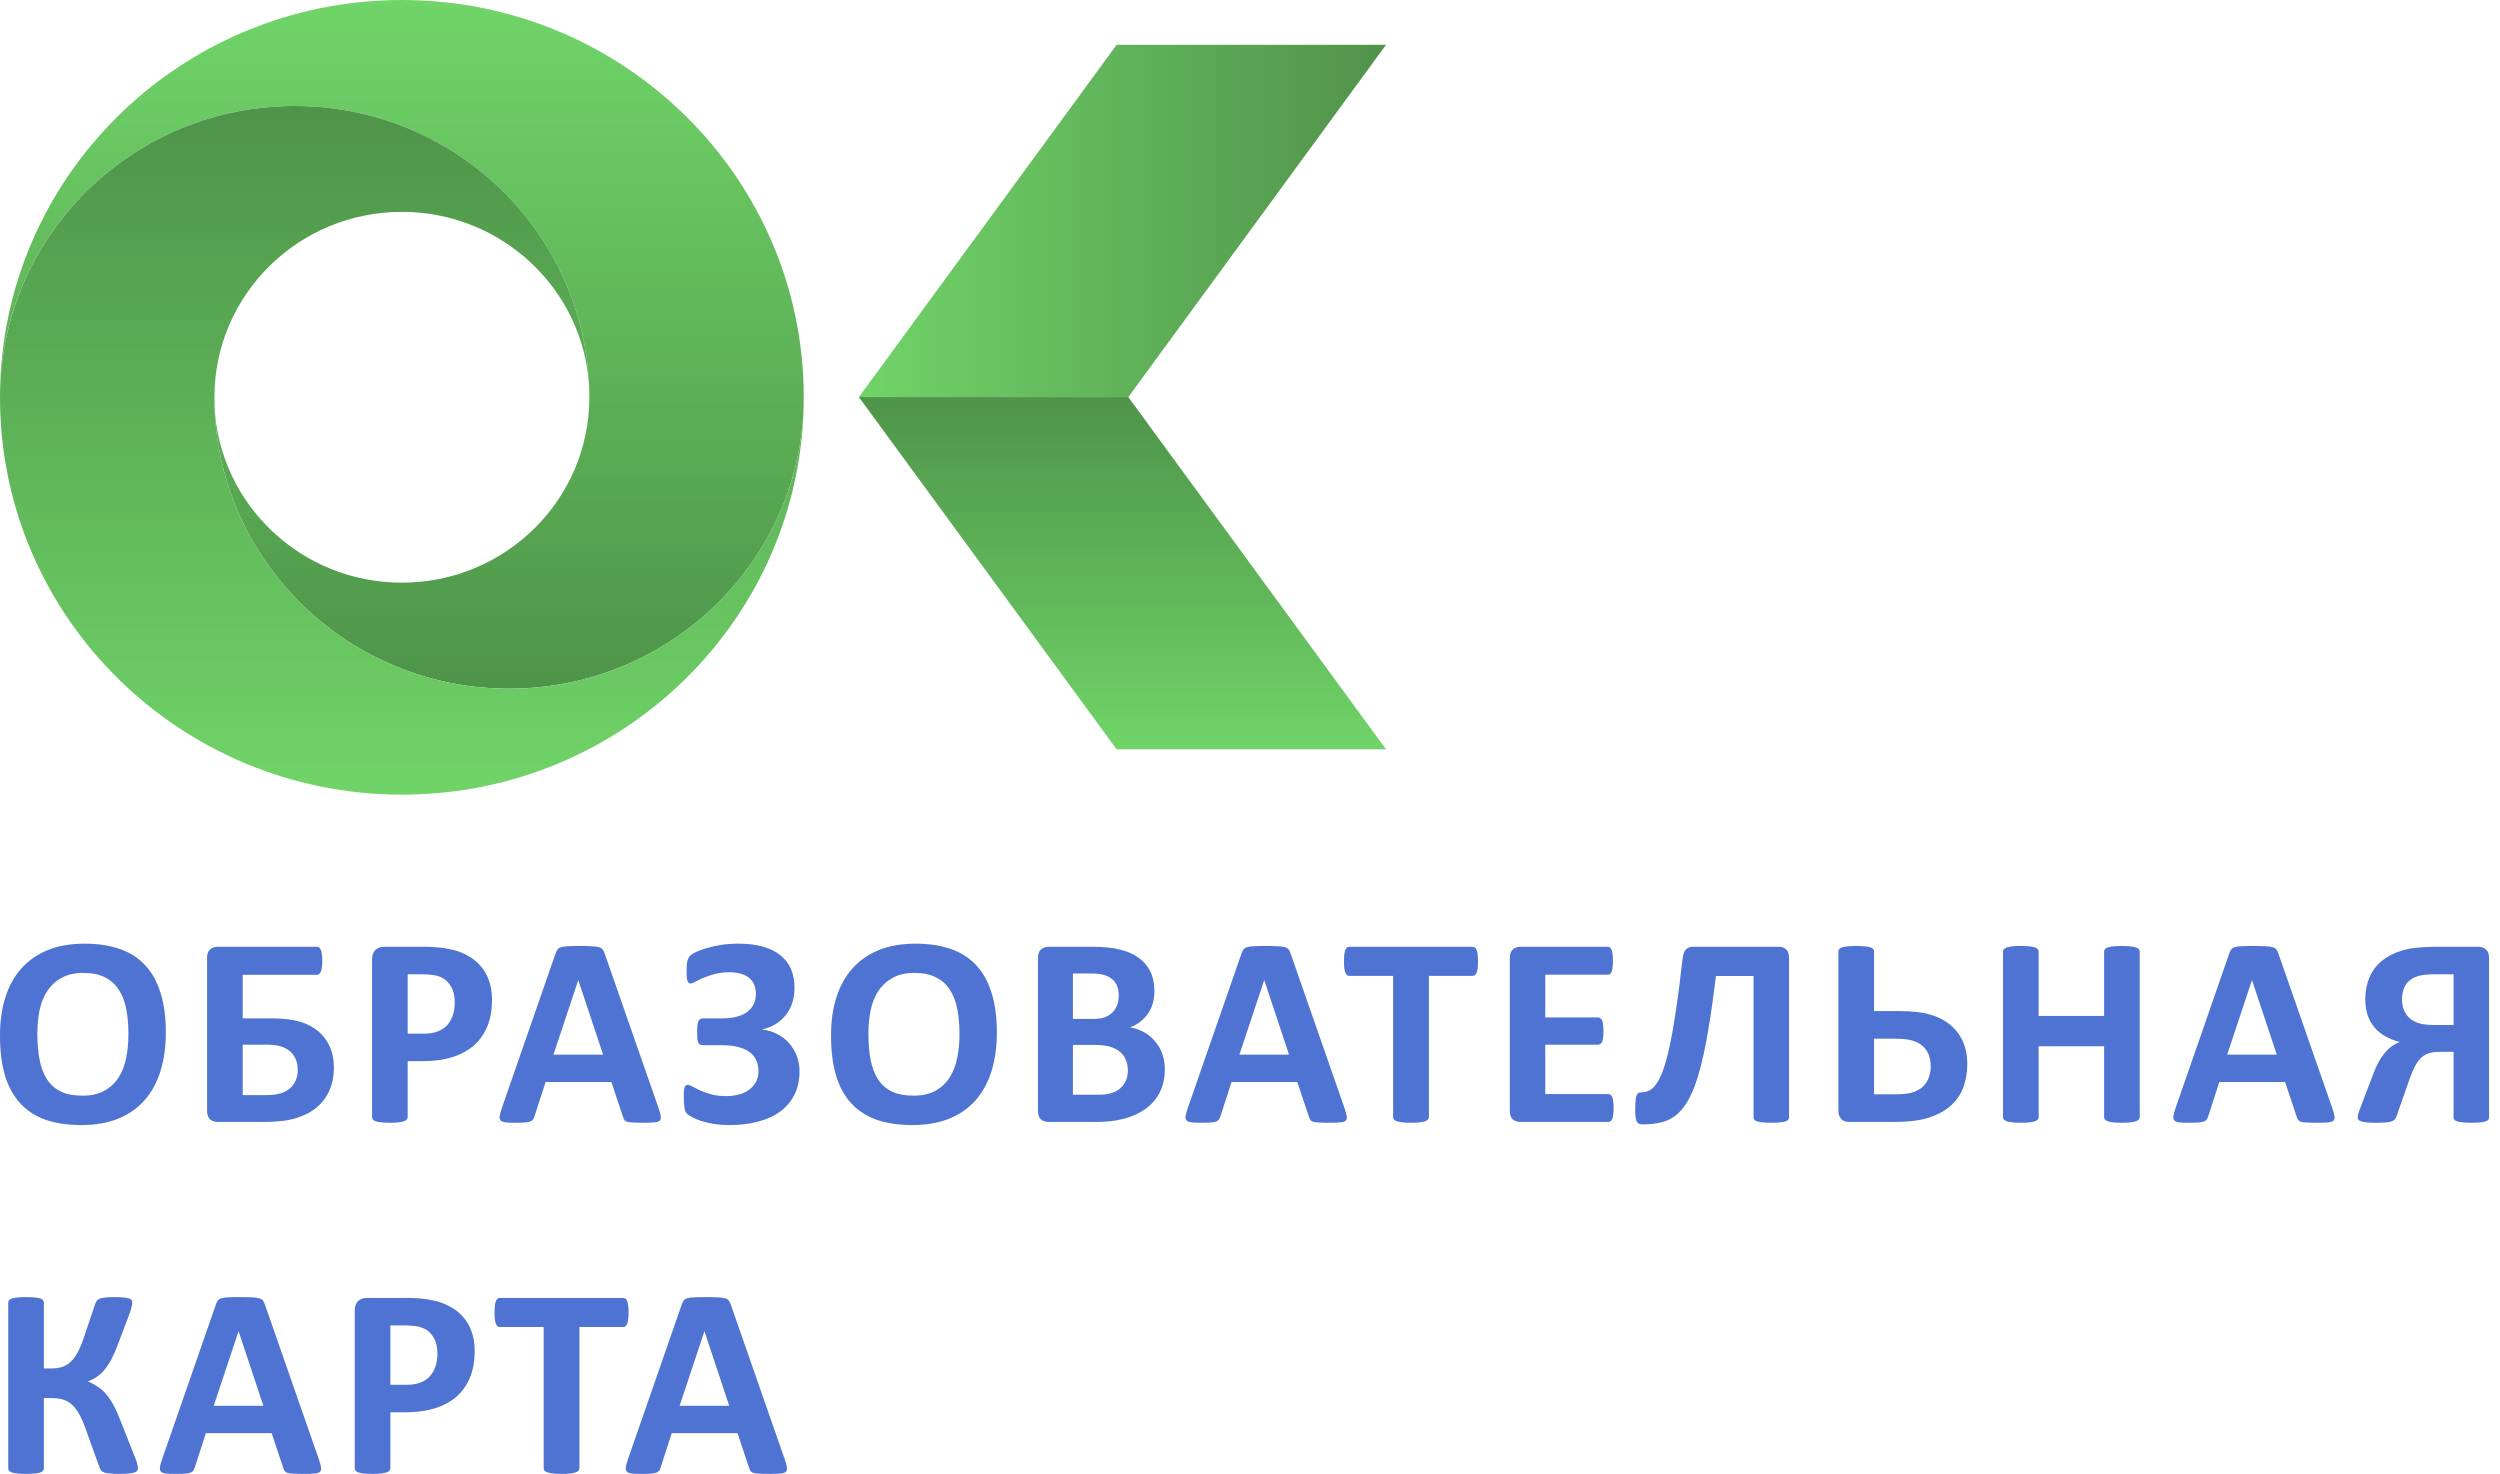 <svg width="134" height="79" viewBox="0 0 134 79" fill="none" xmlns="http://www.w3.org/2000/svg">
<path d="M8.888 55.333C8.888 56.112 8.791 56.808 8.597 57.422C8.404 58.037 8.116 58.559 7.734 58.989C7.352 59.415 6.878 59.742 6.312 59.969C5.751 60.191 5.1 60.303 4.36 60.303C3.63 60.303 2.992 60.208 2.445 60.02C1.903 59.826 1.451 59.534 1.088 59.142C0.726 58.75 0.452 58.252 0.268 57.647C0.089 57.043 0 56.327 0 55.5C0 54.74 0.097 54.058 0.29 53.454C0.484 52.844 0.771 52.327 1.154 51.901C1.536 51.476 2.007 51.149 2.568 50.922C3.134 50.694 3.79 50.581 4.534 50.581C5.245 50.581 5.872 50.675 6.414 50.864C6.96 51.052 7.415 51.343 7.777 51.734C8.145 52.126 8.421 52.622 8.605 53.222C8.793 53.817 8.888 54.52 8.888 55.333ZM6.885 55.434C6.885 54.941 6.846 54.494 6.769 54.092C6.692 53.686 6.559 53.34 6.37 53.055C6.186 52.765 5.94 52.542 5.63 52.387C5.32 52.228 4.933 52.148 4.469 52.148C4 52.148 3.608 52.237 3.294 52.416C2.979 52.59 2.726 52.825 2.532 53.12C2.339 53.415 2.201 53.761 2.118 54.158C2.041 54.549 2.002 54.965 2.002 55.406C2.002 55.918 2.041 56.38 2.118 56.791C2.196 57.197 2.326 57.546 2.51 57.836C2.694 58.126 2.941 58.349 3.25 58.503C3.56 58.653 3.949 58.728 4.418 58.728C4.888 58.728 5.279 58.641 5.594 58.467C5.908 58.293 6.162 58.056 6.355 57.756C6.549 57.456 6.684 57.108 6.762 56.711C6.844 56.31 6.885 55.884 6.885 55.434Z" fill="#5780EA"/>
<path d="M8.888 55.333C8.888 56.112 8.791 56.808 8.597 57.422C8.404 58.037 8.116 58.559 7.734 58.989C7.352 59.415 6.878 59.742 6.312 59.969C5.751 60.191 5.1 60.303 4.36 60.303C3.63 60.303 2.992 60.208 2.445 60.02C1.903 59.826 1.451 59.534 1.088 59.142C0.726 58.75 0.452 58.252 0.268 57.647C0.089 57.043 0 56.327 0 55.5C0 54.74 0.097 54.058 0.29 53.454C0.484 52.844 0.771 52.327 1.154 51.901C1.536 51.476 2.007 51.149 2.568 50.922C3.134 50.694 3.79 50.581 4.534 50.581C5.245 50.581 5.872 50.675 6.414 50.864C6.96 51.052 7.415 51.343 7.777 51.734C8.145 52.126 8.421 52.622 8.605 53.222C8.793 53.817 8.888 54.52 8.888 55.333ZM6.885 55.434C6.885 54.941 6.846 54.494 6.769 54.092C6.692 53.686 6.559 53.34 6.37 53.055C6.186 52.765 5.94 52.542 5.63 52.387C5.32 52.228 4.933 52.148 4.469 52.148C4 52.148 3.608 52.237 3.294 52.416C2.979 52.59 2.726 52.825 2.532 53.12C2.339 53.415 2.201 53.761 2.118 54.158C2.041 54.549 2.002 54.965 2.002 55.406C2.002 55.918 2.041 56.38 2.118 56.791C2.196 57.197 2.326 57.546 2.51 57.836C2.694 58.126 2.941 58.349 3.25 58.503C3.56 58.653 3.949 58.728 4.418 58.728C4.888 58.728 5.279 58.641 5.594 58.467C5.908 58.293 6.162 58.056 6.355 57.756C6.549 57.456 6.684 57.108 6.762 56.711C6.844 56.31 6.885 55.884 6.885 55.434Z" fill="black" fill-opacity="0.1"/>
<path d="M17.898 57.227C17.898 57.652 17.825 58.041 17.68 58.395C17.535 58.748 17.315 59.055 17.02 59.316C16.73 59.572 16.36 59.773 15.91 59.918C15.46 60.063 14.877 60.136 14.161 60.136H11.687C11.513 60.136 11.371 60.09 11.259 59.998C11.153 59.901 11.1 59.739 11.1 59.512V51.35C11.1 51.137 11.153 50.985 11.259 50.893C11.371 50.796 11.506 50.748 11.666 50.748H16.976C17.025 50.748 17.066 50.76 17.1 50.784C17.138 50.808 17.17 50.852 17.194 50.914C17.223 50.973 17.242 51.05 17.252 51.147C17.267 51.239 17.274 51.357 17.274 51.502C17.274 51.638 17.267 51.754 17.252 51.85C17.242 51.942 17.223 52.02 17.194 52.083C17.17 52.141 17.138 52.184 17.1 52.213C17.066 52.237 17.027 52.249 16.984 52.249H13.008V54.586H14.568C15.172 54.586 15.671 54.644 16.062 54.76C16.454 54.876 16.785 55.047 17.056 55.275C17.327 55.502 17.535 55.78 17.68 56.109C17.825 56.438 17.898 56.81 17.898 57.227ZM15.961 57.35C15.961 57.142 15.927 56.956 15.859 56.791C15.791 56.622 15.692 56.479 15.562 56.363C15.431 56.242 15.262 56.15 15.054 56.087C14.851 56.025 14.577 55.993 14.234 55.993H13.008V58.699H14.256C14.565 58.699 14.819 58.67 15.018 58.612C15.221 58.554 15.39 58.467 15.525 58.351C15.661 58.235 15.767 58.092 15.845 57.923C15.922 57.754 15.961 57.563 15.961 57.35Z" fill="#5780EA"/>
<path d="M17.898 57.227C17.898 57.652 17.825 58.041 17.68 58.395C17.535 58.748 17.315 59.055 17.02 59.316C16.73 59.572 16.36 59.773 15.91 59.918C15.46 60.063 14.877 60.136 14.161 60.136H11.687C11.513 60.136 11.371 60.09 11.259 59.998C11.153 59.901 11.1 59.739 11.1 59.512V51.35C11.1 51.137 11.153 50.985 11.259 50.893C11.371 50.796 11.506 50.748 11.666 50.748H16.976C17.025 50.748 17.066 50.76 17.1 50.784C17.138 50.808 17.17 50.852 17.194 50.914C17.223 50.973 17.242 51.05 17.252 51.147C17.267 51.239 17.274 51.357 17.274 51.502C17.274 51.638 17.267 51.754 17.252 51.85C17.242 51.942 17.223 52.02 17.194 52.083C17.17 52.141 17.138 52.184 17.1 52.213C17.066 52.237 17.027 52.249 16.984 52.249H13.008V54.586H14.568C15.172 54.586 15.671 54.644 16.062 54.76C16.454 54.876 16.785 55.047 17.056 55.275C17.327 55.502 17.535 55.78 17.68 56.109C17.825 56.438 17.898 56.81 17.898 57.227ZM15.961 57.35C15.961 57.142 15.927 56.956 15.859 56.791C15.791 56.622 15.692 56.479 15.562 56.363C15.431 56.242 15.262 56.15 15.054 56.087C14.851 56.025 14.577 55.993 14.234 55.993H13.008V58.699H14.256C14.565 58.699 14.819 58.67 15.018 58.612C15.221 58.554 15.39 58.467 15.525 58.351C15.661 58.235 15.767 58.092 15.845 57.923C15.922 57.754 15.961 57.563 15.961 57.35Z" fill="black" fill-opacity="0.1"/>
<path d="M26.371 53.599C26.371 54.126 26.289 54.593 26.125 54.999C25.96 55.406 25.721 55.749 25.406 56.029C25.092 56.305 24.705 56.516 24.245 56.661C23.791 56.806 23.254 56.878 22.635 56.878H21.851V59.875C21.851 59.923 21.834 59.967 21.8 60.005C21.771 60.044 21.721 60.075 21.648 60.099C21.576 60.124 21.479 60.143 21.358 60.158C21.237 60.172 21.082 60.179 20.894 60.179C20.71 60.179 20.555 60.172 20.429 60.158C20.308 60.143 20.212 60.124 20.139 60.099C20.067 60.075 20.016 60.044 19.987 60.005C19.958 59.967 19.943 59.923 19.943 59.875V51.43C19.943 51.202 20.001 51.033 20.117 50.922C20.238 50.806 20.395 50.748 20.589 50.748H22.802C23.024 50.748 23.235 50.757 23.433 50.777C23.636 50.791 23.878 50.828 24.158 50.886C24.439 50.939 24.722 51.04 25.007 51.19C25.297 51.34 25.544 51.531 25.747 51.763C25.95 51.991 26.105 52.259 26.212 52.569C26.318 52.873 26.371 53.217 26.371 53.599ZM24.376 53.737C24.376 53.408 24.318 53.137 24.202 52.924C24.086 52.711 23.943 52.554 23.774 52.453C23.605 52.351 23.426 52.288 23.237 52.264C23.053 52.235 22.862 52.221 22.664 52.221H21.851V55.406H22.707C23.012 55.406 23.266 55.364 23.469 55.282C23.677 55.2 23.846 55.086 23.977 54.941C24.108 54.791 24.207 54.615 24.274 54.411C24.342 54.203 24.376 53.979 24.376 53.737Z" fill="#5780EA"/>
<path d="M26.371 53.599C26.371 54.126 26.289 54.593 26.125 54.999C25.96 55.406 25.721 55.749 25.406 56.029C25.092 56.305 24.705 56.516 24.245 56.661C23.791 56.806 23.254 56.878 22.635 56.878H21.851V59.875C21.851 59.923 21.834 59.967 21.8 60.005C21.771 60.044 21.721 60.075 21.648 60.099C21.576 60.124 21.479 60.143 21.358 60.158C21.237 60.172 21.082 60.179 20.894 60.179C20.71 60.179 20.555 60.172 20.429 60.158C20.308 60.143 20.212 60.124 20.139 60.099C20.067 60.075 20.016 60.044 19.987 60.005C19.958 59.967 19.943 59.923 19.943 59.875V51.43C19.943 51.202 20.001 51.033 20.117 50.922C20.238 50.806 20.395 50.748 20.589 50.748H22.802C23.024 50.748 23.235 50.757 23.433 50.777C23.636 50.791 23.878 50.828 24.158 50.886C24.439 50.939 24.722 51.04 25.007 51.19C25.297 51.34 25.544 51.531 25.747 51.763C25.95 51.991 26.105 52.259 26.212 52.569C26.318 52.873 26.371 53.217 26.371 53.599ZM24.376 53.737C24.376 53.408 24.318 53.137 24.202 52.924C24.086 52.711 23.943 52.554 23.774 52.453C23.605 52.351 23.426 52.288 23.237 52.264C23.053 52.235 22.862 52.221 22.664 52.221H21.851V55.406H22.707C23.012 55.406 23.266 55.364 23.469 55.282C23.677 55.2 23.846 55.086 23.977 54.941C24.108 54.791 24.207 54.615 24.274 54.411C24.342 54.203 24.376 53.979 24.376 53.737Z" fill="black" fill-opacity="0.1"/>
<path d="M35.309 59.425C35.367 59.599 35.403 59.737 35.418 59.838C35.432 59.94 35.413 60.017 35.36 60.071C35.306 60.119 35.212 60.148 35.077 60.158C34.941 60.172 34.755 60.179 34.518 60.179C34.271 60.179 34.078 60.175 33.938 60.165C33.802 60.16 33.698 60.148 33.626 60.129C33.553 60.104 33.502 60.073 33.473 60.034C33.444 59.995 33.42 59.945 33.401 59.882L32.77 57.995H29.244L28.649 59.831C28.629 59.899 28.603 59.957 28.569 60.005C28.54 60.049 28.489 60.085 28.417 60.114C28.349 60.138 28.25 60.155 28.119 60.165C27.993 60.175 27.826 60.179 27.619 60.179C27.396 60.179 27.222 60.172 27.096 60.158C26.97 60.143 26.883 60.109 26.835 60.056C26.787 59.998 26.77 59.918 26.784 59.817C26.799 59.715 26.835 59.58 26.893 59.41L29.788 51.081C29.817 50.999 29.851 50.934 29.889 50.886C29.928 50.832 29.988 50.794 30.071 50.769C30.158 50.74 30.276 50.724 30.426 50.719C30.576 50.709 30.774 50.704 31.021 50.704C31.306 50.704 31.534 50.709 31.703 50.719C31.872 50.724 32.003 50.74 32.095 50.769C32.192 50.794 32.259 50.832 32.298 50.886C32.342 50.939 32.378 51.011 32.407 51.103L35.309 59.425ZM30.999 52.54H30.992L29.664 56.53H32.327L30.999 52.54Z" fill="#5780EA"/>
<path d="M35.309 59.425C35.367 59.599 35.403 59.737 35.418 59.838C35.432 59.94 35.413 60.017 35.36 60.071C35.306 60.119 35.212 60.148 35.077 60.158C34.941 60.172 34.755 60.179 34.518 60.179C34.271 60.179 34.078 60.175 33.938 60.165C33.802 60.16 33.698 60.148 33.626 60.129C33.553 60.104 33.502 60.073 33.473 60.034C33.444 59.995 33.42 59.945 33.401 59.882L32.77 57.995H29.244L28.649 59.831C28.629 59.899 28.603 59.957 28.569 60.005C28.54 60.049 28.489 60.085 28.417 60.114C28.349 60.138 28.25 60.155 28.119 60.165C27.993 60.175 27.826 60.179 27.619 60.179C27.396 60.179 27.222 60.172 27.096 60.158C26.97 60.143 26.883 60.109 26.835 60.056C26.787 59.998 26.77 59.918 26.784 59.817C26.799 59.715 26.835 59.58 26.893 59.41L29.788 51.081C29.817 50.999 29.851 50.934 29.889 50.886C29.928 50.832 29.988 50.794 30.071 50.769C30.158 50.74 30.276 50.724 30.426 50.719C30.576 50.709 30.774 50.704 31.021 50.704C31.306 50.704 31.534 50.709 31.703 50.719C31.872 50.724 32.003 50.74 32.095 50.769C32.192 50.794 32.259 50.832 32.298 50.886C32.342 50.939 32.378 51.011 32.407 51.103L35.309 59.425ZM30.999 52.54H30.992L29.664 56.53H32.327L30.999 52.54Z" fill="black" fill-opacity="0.1"/>
<path d="M42.854 57.415C42.854 57.889 42.764 58.307 42.585 58.67C42.406 59.028 42.15 59.331 41.816 59.577C41.487 59.819 41.091 60 40.626 60.121C40.167 60.242 39.657 60.303 39.096 60.303C38.786 60.303 38.501 60.281 38.239 60.237C37.983 60.194 37.758 60.141 37.565 60.078C37.376 60.01 37.224 59.945 37.108 59.882C36.992 59.819 36.909 59.768 36.861 59.73C36.813 59.686 36.776 59.642 36.752 59.599C36.728 59.555 36.709 59.495 36.694 59.417C36.68 59.335 36.667 59.234 36.658 59.113C36.653 58.992 36.651 58.842 36.651 58.663C36.651 58.46 36.667 58.324 36.701 58.257C36.74 58.184 36.796 58.148 36.868 58.148C36.926 58.148 37.008 58.179 37.115 58.242C37.221 58.3 37.357 58.368 37.521 58.445C37.686 58.523 37.884 58.593 38.116 58.656C38.348 58.719 38.621 58.75 38.936 58.75C39.197 58.75 39.434 58.719 39.647 58.656C39.86 58.593 40.039 58.503 40.184 58.387C40.334 58.271 40.45 58.133 40.532 57.974C40.614 57.809 40.655 57.628 40.655 57.43C40.655 57.212 40.617 57.016 40.539 56.842C40.467 56.668 40.351 56.52 40.191 56.399C40.031 56.279 39.828 56.187 39.582 56.124C39.34 56.056 39.047 56.022 38.704 56.022H37.71C37.637 56.022 37.579 56.013 37.536 55.993C37.492 55.974 37.456 55.938 37.427 55.884C37.403 55.831 37.386 55.758 37.376 55.667C37.371 55.57 37.369 55.444 37.369 55.289C37.369 55.149 37.374 55.035 37.383 54.948C37.393 54.856 37.41 54.784 37.434 54.731C37.463 54.678 37.497 54.641 37.536 54.622C37.579 54.598 37.63 54.586 37.688 54.586H38.697C38.992 54.586 39.253 54.557 39.48 54.499C39.707 54.441 39.896 54.356 40.046 54.245C40.201 54.129 40.317 53.991 40.394 53.831C40.476 53.667 40.517 53.48 40.517 53.273C40.517 53.098 40.489 52.939 40.431 52.794C40.377 52.648 40.293 52.528 40.176 52.431C40.06 52.329 39.913 52.252 39.734 52.199C39.555 52.141 39.342 52.112 39.096 52.112C38.805 52.112 38.544 52.143 38.312 52.206C38.08 52.269 37.877 52.337 37.703 52.409C37.533 52.482 37.388 52.552 37.267 52.62C37.151 52.682 37.064 52.714 37.006 52.714C36.972 52.714 36.943 52.704 36.919 52.685C36.895 52.665 36.873 52.632 36.854 52.583C36.834 52.53 36.82 52.46 36.81 52.373C36.805 52.286 36.803 52.172 36.803 52.032C36.803 51.935 36.805 51.846 36.81 51.763C36.815 51.681 36.825 51.606 36.839 51.538C36.854 51.471 36.873 51.413 36.897 51.364C36.921 51.311 36.958 51.26 37.006 51.212C37.059 51.164 37.163 51.101 37.318 51.023C37.478 50.946 37.671 50.876 37.898 50.813C38.126 50.745 38.382 50.69 38.667 50.646C38.953 50.603 39.255 50.581 39.574 50.581C40.077 50.581 40.515 50.634 40.888 50.74C41.265 50.847 41.579 51.002 41.831 51.205C42.082 51.403 42.271 51.65 42.397 51.945C42.522 52.235 42.585 52.569 42.585 52.946C42.585 53.246 42.544 53.519 42.462 53.766C42.38 54.013 42.261 54.23 42.106 54.419C41.956 54.607 41.775 54.767 41.562 54.898C41.354 55.023 41.122 55.115 40.866 55.173V55.188C41.161 55.222 41.429 55.304 41.671 55.434C41.918 55.56 42.128 55.722 42.302 55.921C42.476 56.119 42.612 56.346 42.709 56.603C42.805 56.854 42.854 57.125 42.854 57.415Z" fill="#5780EA"/>
<path d="M42.854 57.415C42.854 57.889 42.764 58.307 42.585 58.67C42.406 59.028 42.15 59.331 41.816 59.577C41.487 59.819 41.091 60 40.626 60.121C40.167 60.242 39.657 60.303 39.096 60.303C38.786 60.303 38.501 60.281 38.239 60.237C37.983 60.194 37.758 60.141 37.565 60.078C37.376 60.01 37.224 59.945 37.108 59.882C36.992 59.819 36.909 59.768 36.861 59.73C36.813 59.686 36.776 59.642 36.752 59.599C36.728 59.555 36.709 59.495 36.694 59.417C36.68 59.335 36.667 59.234 36.658 59.113C36.653 58.992 36.651 58.842 36.651 58.663C36.651 58.46 36.667 58.324 36.701 58.257C36.74 58.184 36.796 58.148 36.868 58.148C36.926 58.148 37.008 58.179 37.115 58.242C37.221 58.3 37.357 58.368 37.521 58.445C37.686 58.523 37.884 58.593 38.116 58.656C38.348 58.719 38.621 58.75 38.936 58.75C39.197 58.75 39.434 58.719 39.647 58.656C39.86 58.593 40.039 58.503 40.184 58.387C40.334 58.271 40.45 58.133 40.532 57.974C40.614 57.809 40.655 57.628 40.655 57.43C40.655 57.212 40.617 57.016 40.539 56.842C40.467 56.668 40.351 56.52 40.191 56.399C40.031 56.279 39.828 56.187 39.582 56.124C39.34 56.056 39.047 56.022 38.704 56.022H37.71C37.637 56.022 37.579 56.013 37.536 55.993C37.492 55.974 37.456 55.938 37.427 55.884C37.403 55.831 37.386 55.758 37.376 55.667C37.371 55.57 37.369 55.444 37.369 55.289C37.369 55.149 37.374 55.035 37.383 54.948C37.393 54.856 37.41 54.784 37.434 54.731C37.463 54.678 37.497 54.641 37.536 54.622C37.579 54.598 37.63 54.586 37.688 54.586H38.697C38.992 54.586 39.253 54.557 39.48 54.499C39.707 54.441 39.896 54.356 40.046 54.245C40.201 54.129 40.317 53.991 40.394 53.831C40.476 53.667 40.517 53.48 40.517 53.273C40.517 53.098 40.489 52.939 40.431 52.794C40.377 52.648 40.293 52.528 40.176 52.431C40.06 52.329 39.913 52.252 39.734 52.199C39.555 52.141 39.342 52.112 39.096 52.112C38.805 52.112 38.544 52.143 38.312 52.206C38.08 52.269 37.877 52.337 37.703 52.409C37.533 52.482 37.388 52.552 37.267 52.62C37.151 52.682 37.064 52.714 37.006 52.714C36.972 52.714 36.943 52.704 36.919 52.685C36.895 52.665 36.873 52.632 36.854 52.583C36.834 52.53 36.82 52.46 36.81 52.373C36.805 52.286 36.803 52.172 36.803 52.032C36.803 51.935 36.805 51.846 36.81 51.763C36.815 51.681 36.825 51.606 36.839 51.538C36.854 51.471 36.873 51.413 36.897 51.364C36.921 51.311 36.958 51.26 37.006 51.212C37.059 51.164 37.163 51.101 37.318 51.023C37.478 50.946 37.671 50.876 37.898 50.813C38.126 50.745 38.382 50.69 38.667 50.646C38.953 50.603 39.255 50.581 39.574 50.581C40.077 50.581 40.515 50.634 40.888 50.74C41.265 50.847 41.579 51.002 41.831 51.205C42.082 51.403 42.271 51.65 42.397 51.945C42.522 52.235 42.585 52.569 42.585 52.946C42.585 53.246 42.544 53.519 42.462 53.766C42.38 54.013 42.261 54.23 42.106 54.419C41.956 54.607 41.775 54.767 41.562 54.898C41.354 55.023 41.122 55.115 40.866 55.173V55.188C41.161 55.222 41.429 55.304 41.671 55.434C41.918 55.56 42.128 55.722 42.302 55.921C42.476 56.119 42.612 56.346 42.709 56.603C42.805 56.854 42.854 57.125 42.854 57.415Z" fill="black" fill-opacity="0.1"/>
<path d="M53.431 55.333C53.431 56.112 53.334 56.808 53.141 57.422C52.947 58.037 52.66 58.559 52.278 58.989C51.895 59.415 51.421 59.742 50.855 59.969C50.294 60.191 49.644 60.303 48.904 60.303C48.173 60.303 47.535 60.208 46.989 60.02C46.447 59.826 45.995 59.534 45.632 59.142C45.269 58.75 44.996 58.252 44.812 57.647C44.633 57.043 44.544 56.327 44.544 55.5C44.544 54.74 44.64 54.058 44.834 53.454C45.027 52.844 45.315 52.327 45.697 51.901C46.079 51.476 46.551 51.149 47.112 50.922C47.678 50.694 48.333 50.581 49.078 50.581C49.789 50.581 50.415 50.675 50.957 50.864C51.504 51.052 51.958 51.343 52.321 51.734C52.689 52.126 52.964 52.622 53.148 53.222C53.337 53.817 53.431 54.52 53.431 55.333ZM51.429 55.434C51.429 54.941 51.39 54.494 51.312 54.092C51.235 53.686 51.102 53.34 50.913 53.055C50.73 52.765 50.483 52.542 50.173 52.387C49.864 52.228 49.477 52.148 49.013 52.148C48.544 52.148 48.152 52.237 47.837 52.416C47.523 52.59 47.269 52.825 47.076 53.12C46.882 53.415 46.744 53.761 46.662 54.158C46.585 54.549 46.546 54.965 46.546 55.406C46.546 55.918 46.585 56.38 46.662 56.791C46.739 57.197 46.87 57.546 47.054 57.836C47.238 58.126 47.484 58.349 47.794 58.503C48.103 58.653 48.493 58.728 48.962 58.728C49.431 58.728 49.823 58.641 50.137 58.467C50.452 58.293 50.706 58.056 50.899 57.756C51.093 57.456 51.228 57.108 51.305 56.711C51.388 56.31 51.429 55.884 51.429 55.434Z" fill="#5780EA"/>
<path d="M53.431 55.333C53.431 56.112 53.334 56.808 53.141 57.422C52.947 58.037 52.66 58.559 52.278 58.989C51.895 59.415 51.421 59.742 50.855 59.969C50.294 60.191 49.644 60.303 48.904 60.303C48.173 60.303 47.535 60.208 46.989 60.02C46.447 59.826 45.995 59.534 45.632 59.142C45.269 58.75 44.996 58.252 44.812 57.647C44.633 57.043 44.544 56.327 44.544 55.5C44.544 54.74 44.64 54.058 44.834 53.454C45.027 52.844 45.315 52.327 45.697 51.901C46.079 51.476 46.551 51.149 47.112 50.922C47.678 50.694 48.333 50.581 49.078 50.581C49.789 50.581 50.415 50.675 50.957 50.864C51.504 51.052 51.958 51.343 52.321 51.734C52.689 52.126 52.964 52.622 53.148 53.222C53.337 53.817 53.431 54.52 53.431 55.333ZM51.429 55.434C51.429 54.941 51.39 54.494 51.312 54.092C51.235 53.686 51.102 53.34 50.913 53.055C50.73 52.765 50.483 52.542 50.173 52.387C49.864 52.228 49.477 52.148 49.013 52.148C48.544 52.148 48.152 52.237 47.837 52.416C47.523 52.59 47.269 52.825 47.076 53.12C46.882 53.415 46.744 53.761 46.662 54.158C46.585 54.549 46.546 54.965 46.546 55.406C46.546 55.918 46.585 56.38 46.662 56.791C46.739 57.197 46.87 57.546 47.054 57.836C47.238 58.126 47.484 58.349 47.794 58.503C48.103 58.653 48.493 58.728 48.962 58.728C49.431 58.728 49.823 58.641 50.137 58.467C50.452 58.293 50.706 58.056 50.899 57.756C51.093 57.456 51.228 57.108 51.305 56.711C51.388 56.31 51.429 55.884 51.429 55.434Z" fill="black" fill-opacity="0.1"/>
<path d="M62.434 57.321C62.434 57.655 62.388 57.957 62.296 58.228C62.204 58.499 62.076 58.738 61.912 58.946C61.752 59.154 61.559 59.333 61.331 59.483C61.109 59.633 60.862 59.756 60.591 59.853C60.32 59.95 60.03 60.022 59.721 60.071C59.416 60.114 59.075 60.136 58.698 60.136H56.202C56.042 60.136 55.907 60.09 55.796 59.998C55.689 59.901 55.636 59.746 55.636 59.534V51.35C55.636 51.137 55.689 50.985 55.796 50.893C55.907 50.796 56.042 50.748 56.202 50.748H58.56C59.135 50.748 59.621 50.796 60.018 50.893C60.42 50.989 60.756 51.137 61.027 51.335C61.302 51.529 61.513 51.776 61.658 52.075C61.803 52.375 61.875 52.728 61.875 53.135C61.875 53.362 61.846 53.577 61.788 53.78C61.73 53.979 61.646 54.16 61.534 54.325C61.423 54.489 61.285 54.634 61.121 54.76C60.961 54.886 60.778 54.987 60.569 55.065C60.836 55.113 61.08 55.197 61.302 55.318C61.53 55.439 61.725 55.596 61.89 55.79C62.059 55.979 62.192 56.201 62.289 56.458C62.386 56.714 62.434 57.002 62.434 57.321ZM59.967 53.367C59.967 53.178 59.938 53.009 59.88 52.859C59.822 52.709 59.735 52.586 59.619 52.489C59.503 52.387 59.355 52.31 59.176 52.257C59.002 52.203 58.768 52.177 58.473 52.177H57.508V54.615H58.574C58.85 54.615 59.07 54.583 59.235 54.52C59.399 54.453 59.534 54.363 59.641 54.252C59.752 54.136 59.834 54.003 59.888 53.853C59.941 53.698 59.967 53.536 59.967 53.367ZM60.453 57.386C60.453 57.169 60.417 56.975 60.345 56.806C60.272 56.632 60.166 56.486 60.025 56.37C59.885 56.254 59.706 56.165 59.489 56.102C59.271 56.039 58.988 56.008 58.64 56.008H57.508V58.678H58.886C59.152 58.678 59.375 58.651 59.554 58.598C59.738 58.54 59.895 58.458 60.025 58.351C60.161 58.24 60.265 58.104 60.337 57.945C60.415 57.78 60.453 57.594 60.453 57.386Z" fill="#5780EA"/>
<path d="M62.434 57.321C62.434 57.655 62.388 57.957 62.296 58.228C62.204 58.499 62.076 58.738 61.912 58.946C61.752 59.154 61.559 59.333 61.331 59.483C61.109 59.633 60.862 59.756 60.591 59.853C60.32 59.95 60.03 60.022 59.721 60.071C59.416 60.114 59.075 60.136 58.698 60.136H56.202C56.042 60.136 55.907 60.09 55.796 59.998C55.689 59.901 55.636 59.746 55.636 59.534V51.35C55.636 51.137 55.689 50.985 55.796 50.893C55.907 50.796 56.042 50.748 56.202 50.748H58.56C59.135 50.748 59.621 50.796 60.018 50.893C60.42 50.989 60.756 51.137 61.027 51.335C61.302 51.529 61.513 51.776 61.658 52.075C61.803 52.375 61.875 52.728 61.875 53.135C61.875 53.362 61.846 53.577 61.788 53.78C61.73 53.979 61.646 54.16 61.534 54.325C61.423 54.489 61.285 54.634 61.121 54.76C60.961 54.886 60.778 54.987 60.569 55.065C60.836 55.113 61.08 55.197 61.302 55.318C61.53 55.439 61.725 55.596 61.89 55.79C62.059 55.979 62.192 56.201 62.289 56.458C62.386 56.714 62.434 57.002 62.434 57.321ZM59.967 53.367C59.967 53.178 59.938 53.009 59.88 52.859C59.822 52.709 59.735 52.586 59.619 52.489C59.503 52.387 59.355 52.31 59.176 52.257C59.002 52.203 58.768 52.177 58.473 52.177H57.508V54.615H58.574C58.85 54.615 59.07 54.583 59.235 54.52C59.399 54.453 59.534 54.363 59.641 54.252C59.752 54.136 59.834 54.003 59.888 53.853C59.941 53.698 59.967 53.536 59.967 53.367ZM60.453 57.386C60.453 57.169 60.417 56.975 60.345 56.806C60.272 56.632 60.166 56.486 60.025 56.37C59.885 56.254 59.706 56.165 59.489 56.102C59.271 56.039 58.988 56.008 58.64 56.008H57.508V58.678H58.886C59.152 58.678 59.375 58.651 59.554 58.598C59.738 58.54 59.895 58.458 60.025 58.351C60.161 58.24 60.265 58.104 60.337 57.945C60.415 57.78 60.453 57.594 60.453 57.386Z" fill="black" fill-opacity="0.1"/>
<path d="M72.076 59.425C72.134 59.599 72.17 59.737 72.184 59.838C72.199 59.94 72.18 60.017 72.126 60.071C72.073 60.119 71.979 60.148 71.843 60.158C71.708 60.172 71.522 60.179 71.285 60.179C71.038 60.179 70.845 60.175 70.704 60.165C70.569 60.16 70.465 60.148 70.392 60.129C70.32 60.104 70.269 60.073 70.24 60.034C70.211 59.995 70.187 59.945 70.167 59.882L69.536 57.995H66.01L65.415 59.831C65.396 59.899 65.369 59.957 65.335 60.005C65.306 60.049 65.256 60.085 65.183 60.114C65.115 60.138 65.016 60.155 64.886 60.165C64.76 60.175 64.593 60.179 64.385 60.179C64.163 60.179 63.989 60.172 63.863 60.158C63.737 60.143 63.65 60.109 63.602 60.056C63.553 59.998 63.536 59.918 63.551 59.817C63.565 59.715 63.602 59.58 63.66 59.41L66.554 51.081C66.583 50.999 66.617 50.934 66.656 50.886C66.695 50.832 66.755 50.794 66.837 50.769C66.924 50.74 67.043 50.724 67.193 50.719C67.343 50.709 67.541 50.704 67.788 50.704C68.073 50.704 68.3 50.709 68.47 50.719C68.639 50.724 68.77 50.74 68.862 50.769C68.958 50.794 69.026 50.832 69.065 50.886C69.108 50.939 69.144 51.011 69.174 51.103L72.076 59.425ZM67.766 52.54H67.759L66.431 56.53H69.094L67.766 52.54Z" fill="#5780EA"/>
<path d="M72.076 59.425C72.134 59.599 72.17 59.737 72.184 59.838C72.199 59.94 72.18 60.017 72.126 60.071C72.073 60.119 71.979 60.148 71.843 60.158C71.708 60.172 71.522 60.179 71.285 60.179C71.038 60.179 70.845 60.175 70.704 60.165C70.569 60.16 70.465 60.148 70.392 60.129C70.32 60.104 70.269 60.073 70.24 60.034C70.211 59.995 70.187 59.945 70.167 59.882L69.536 57.995H66.01L65.415 59.831C65.396 59.899 65.369 59.957 65.335 60.005C65.306 60.049 65.256 60.085 65.183 60.114C65.115 60.138 65.016 60.155 64.886 60.165C64.76 60.175 64.593 60.179 64.385 60.179C64.163 60.179 63.989 60.172 63.863 60.158C63.737 60.143 63.65 60.109 63.602 60.056C63.553 59.998 63.536 59.918 63.551 59.817C63.565 59.715 63.602 59.58 63.66 59.41L66.554 51.081C66.583 50.999 66.617 50.934 66.656 50.886C66.695 50.832 66.755 50.794 66.837 50.769C66.924 50.74 67.043 50.724 67.193 50.719C67.343 50.709 67.541 50.704 67.788 50.704C68.073 50.704 68.3 50.709 68.47 50.719C68.639 50.724 68.77 50.74 68.862 50.769C68.958 50.794 69.026 50.832 69.065 50.886C69.108 50.939 69.144 51.011 69.174 51.103L72.076 59.425ZM67.766 52.54H67.759L66.431 56.53H69.094L67.766 52.54Z" fill="black" fill-opacity="0.1"/>
<path d="M79.221 51.531C79.221 51.672 79.214 51.792 79.2 51.894C79.19 51.991 79.173 52.071 79.149 52.133C79.124 52.191 79.093 52.235 79.054 52.264C79.02 52.293 78.982 52.307 78.938 52.307H76.588V59.875C76.588 59.923 76.571 59.967 76.537 60.005C76.508 60.044 76.457 60.075 76.385 60.099C76.312 60.124 76.213 60.143 76.087 60.158C75.966 60.172 75.814 60.179 75.63 60.179C75.446 60.179 75.291 60.172 75.166 60.158C75.045 60.143 74.948 60.124 74.875 60.099C74.803 60.075 74.75 60.044 74.716 60.005C74.687 59.967 74.672 59.923 74.672 59.875V52.307H72.322C72.273 52.307 72.232 52.293 72.198 52.264C72.164 52.235 72.135 52.191 72.111 52.133C72.087 52.071 72.068 51.991 72.053 51.894C72.043 51.792 72.039 51.672 72.039 51.531C72.039 51.386 72.043 51.263 72.053 51.161C72.068 51.06 72.087 50.98 72.111 50.922C72.135 50.859 72.164 50.815 72.198 50.791C72.232 50.762 72.273 50.748 72.322 50.748H78.938C78.982 50.748 79.02 50.762 79.054 50.791C79.093 50.815 79.124 50.859 79.149 50.922C79.173 50.98 79.19 51.06 79.2 51.161C79.214 51.263 79.221 51.386 79.221 51.531Z" fill="#5780EA"/>
<path d="M79.221 51.531C79.221 51.672 79.214 51.792 79.2 51.894C79.19 51.991 79.173 52.071 79.149 52.133C79.124 52.191 79.093 52.235 79.054 52.264C79.02 52.293 78.982 52.307 78.938 52.307H76.588V59.875C76.588 59.923 76.571 59.967 76.537 60.005C76.508 60.044 76.457 60.075 76.385 60.099C76.312 60.124 76.213 60.143 76.087 60.158C75.966 60.172 75.814 60.179 75.63 60.179C75.446 60.179 75.291 60.172 75.166 60.158C75.045 60.143 74.948 60.124 74.875 60.099C74.803 60.075 74.75 60.044 74.716 60.005C74.687 59.967 74.672 59.923 74.672 59.875V52.307H72.322C72.273 52.307 72.232 52.293 72.198 52.264C72.164 52.235 72.135 52.191 72.111 52.133C72.087 52.071 72.068 51.991 72.053 51.894C72.043 51.792 72.039 51.672 72.039 51.531C72.039 51.386 72.043 51.263 72.053 51.161C72.068 51.06 72.087 50.98 72.111 50.922C72.135 50.859 72.164 50.815 72.198 50.791C72.232 50.762 72.273 50.748 72.322 50.748H78.938C78.982 50.748 79.02 50.762 79.054 50.791C79.093 50.815 79.124 50.859 79.149 50.922C79.173 50.98 79.19 51.06 79.2 51.161C79.214 51.263 79.221 51.386 79.221 51.531Z" fill="black" fill-opacity="0.1"/>
<path d="M86.49 59.389C86.49 59.529 86.483 59.647 86.469 59.744C86.459 59.836 86.442 59.911 86.418 59.969C86.394 60.027 86.362 60.071 86.323 60.099C86.29 60.124 86.251 60.136 86.207 60.136H81.492C81.332 60.136 81.197 60.09 81.085 59.998C80.979 59.901 80.926 59.746 80.926 59.534V51.35C80.926 51.137 80.979 50.985 81.085 50.893C81.197 50.796 81.332 50.748 81.492 50.748H86.178C86.222 50.748 86.26 50.76 86.294 50.784C86.328 50.808 86.357 50.852 86.382 50.914C86.406 50.973 86.423 51.05 86.432 51.147C86.447 51.239 86.454 51.357 86.454 51.502C86.454 51.638 86.447 51.754 86.432 51.85C86.423 51.942 86.406 52.017 86.382 52.075C86.357 52.133 86.328 52.177 86.294 52.206C86.26 52.23 86.222 52.242 86.178 52.242H82.826V54.535H85.663C85.707 54.535 85.745 54.549 85.779 54.578C85.818 54.603 85.849 54.644 85.874 54.702C85.898 54.755 85.915 54.83 85.924 54.927C85.939 55.019 85.946 55.132 85.946 55.268C85.946 55.408 85.939 55.524 85.924 55.616C85.915 55.708 85.898 55.783 85.874 55.841C85.849 55.894 85.818 55.933 85.779 55.957C85.745 55.981 85.707 55.993 85.663 55.993H82.826V58.641H86.207C86.251 58.641 86.29 58.656 86.323 58.685C86.362 58.709 86.394 58.75 86.418 58.808C86.442 58.866 86.459 58.944 86.469 59.04C86.483 59.132 86.49 59.248 86.49 59.389Z" fill="#5780EA"/>
<path d="M86.49 59.389C86.49 59.529 86.483 59.647 86.469 59.744C86.459 59.836 86.442 59.911 86.418 59.969C86.394 60.027 86.362 60.071 86.323 60.099C86.29 60.124 86.251 60.136 86.207 60.136H81.492C81.332 60.136 81.197 60.09 81.085 59.998C80.979 59.901 80.926 59.746 80.926 59.534V51.35C80.926 51.137 80.979 50.985 81.085 50.893C81.197 50.796 81.332 50.748 81.492 50.748H86.178C86.222 50.748 86.26 50.76 86.294 50.784C86.328 50.808 86.357 50.852 86.382 50.914C86.406 50.973 86.423 51.05 86.432 51.147C86.447 51.239 86.454 51.357 86.454 51.502C86.454 51.638 86.447 51.754 86.432 51.85C86.423 51.942 86.406 52.017 86.382 52.075C86.357 52.133 86.328 52.177 86.294 52.206C86.26 52.23 86.222 52.242 86.178 52.242H82.826V54.535H85.663C85.707 54.535 85.745 54.549 85.779 54.578C85.818 54.603 85.849 54.644 85.874 54.702C85.898 54.755 85.915 54.83 85.924 54.927C85.939 55.019 85.946 55.132 85.946 55.268C85.946 55.408 85.939 55.524 85.924 55.616C85.915 55.708 85.898 55.783 85.874 55.841C85.849 55.894 85.818 55.933 85.779 55.957C85.745 55.981 85.707 55.993 85.663 55.993H82.826V58.641H86.207C86.251 58.641 86.29 58.656 86.323 58.685C86.362 58.709 86.394 58.75 86.418 58.808C86.442 58.866 86.459 58.944 86.469 59.04C86.483 59.132 86.49 59.248 86.49 59.389Z" fill="black" fill-opacity="0.1"/>
<path d="M95.892 59.889C95.892 59.938 95.878 59.981 95.849 60.02C95.82 60.054 95.769 60.083 95.697 60.107C95.624 60.131 95.525 60.148 95.399 60.158C95.278 60.172 95.126 60.179 94.942 60.179C94.753 60.179 94.599 60.172 94.478 60.158C94.357 60.148 94.26 60.131 94.187 60.107C94.115 60.083 94.064 60.054 94.035 60.02C94.006 59.981 93.992 59.938 93.992 59.889V52.315H91.975C91.839 53.422 91.701 54.39 91.561 55.217C91.421 56.044 91.271 56.752 91.111 57.343C90.952 57.933 90.775 58.416 90.582 58.794C90.393 59.171 90.175 59.471 89.929 59.693C89.687 59.911 89.411 60.061 89.102 60.143C88.797 60.225 88.449 60.266 88.057 60.266C87.984 60.266 87.921 60.257 87.868 60.237C87.815 60.218 87.771 60.182 87.738 60.129C87.709 60.075 87.687 60 87.672 59.904C87.658 59.807 87.65 59.684 87.65 59.534C87.65 59.326 87.655 59.159 87.665 59.033C87.675 58.902 87.692 58.803 87.716 58.736C87.74 58.663 87.771 58.615 87.81 58.59C87.849 58.566 87.895 58.554 87.948 58.554C88.098 58.554 88.241 58.525 88.376 58.467C88.516 58.404 88.649 58.283 88.775 58.104C88.906 57.925 89.029 57.674 89.145 57.35C89.266 57.026 89.382 56.6 89.493 56.073C89.609 55.541 89.723 54.895 89.834 54.136C89.95 53.372 90.067 52.465 90.183 51.415C90.212 51.169 90.27 50.997 90.357 50.9C90.444 50.798 90.572 50.748 90.741 50.748H95.348C95.522 50.748 95.655 50.798 95.747 50.9C95.844 50.997 95.892 51.147 95.892 51.35V59.889Z" fill="#5780EA"/>
<path d="M95.892 59.889C95.892 59.938 95.878 59.981 95.849 60.02C95.82 60.054 95.769 60.083 95.697 60.107C95.624 60.131 95.525 60.148 95.399 60.158C95.278 60.172 95.126 60.179 94.942 60.179C94.753 60.179 94.599 60.172 94.478 60.158C94.357 60.148 94.26 60.131 94.187 60.107C94.115 60.083 94.064 60.054 94.035 60.02C94.006 59.981 93.992 59.938 93.992 59.889V52.315H91.975C91.839 53.422 91.701 54.39 91.561 55.217C91.421 56.044 91.271 56.752 91.111 57.343C90.952 57.933 90.775 58.416 90.582 58.794C90.393 59.171 90.175 59.471 89.929 59.693C89.687 59.911 89.411 60.061 89.102 60.143C88.797 60.225 88.449 60.266 88.057 60.266C87.984 60.266 87.921 60.257 87.868 60.237C87.815 60.218 87.771 60.182 87.738 60.129C87.709 60.075 87.687 60 87.672 59.904C87.658 59.807 87.65 59.684 87.65 59.534C87.65 59.326 87.655 59.159 87.665 59.033C87.675 58.902 87.692 58.803 87.716 58.736C87.74 58.663 87.771 58.615 87.81 58.59C87.849 58.566 87.895 58.554 87.948 58.554C88.098 58.554 88.241 58.525 88.376 58.467C88.516 58.404 88.649 58.283 88.775 58.104C88.906 57.925 89.029 57.674 89.145 57.35C89.266 57.026 89.382 56.6 89.493 56.073C89.609 55.541 89.723 54.895 89.834 54.136C89.95 53.372 90.067 52.465 90.183 51.415C90.212 51.169 90.27 50.997 90.357 50.9C90.444 50.798 90.572 50.748 90.741 50.748H95.348C95.522 50.748 95.655 50.798 95.747 50.9C95.844 50.997 95.892 51.147 95.892 51.35V59.889Z" fill="black" fill-opacity="0.1"/>
<path d="M105.447 57.023C105.447 57.468 105.379 57.877 105.244 58.249C105.113 58.622 104.898 58.948 104.598 59.229C104.303 59.505 103.916 59.725 103.437 59.889C102.958 60.054 102.303 60.136 101.471 60.136H99.127C99.045 60.136 98.968 60.126 98.895 60.107C98.828 60.083 98.767 60.046 98.714 59.998C98.661 59.945 98.617 59.882 98.583 59.809C98.554 59.732 98.54 59.64 98.54 59.534V50.994C98.54 50.946 98.554 50.905 98.583 50.871C98.617 50.832 98.671 50.801 98.743 50.777C98.82 50.752 98.92 50.736 99.04 50.726C99.166 50.711 99.319 50.704 99.498 50.704C99.686 50.704 99.841 50.711 99.962 50.726C100.083 50.736 100.18 50.752 100.252 50.777C100.325 50.801 100.375 50.832 100.404 50.871C100.433 50.905 100.448 50.946 100.448 50.994V54.194H101.761C102.472 54.194 103.038 54.257 103.459 54.383C103.88 54.503 104.235 54.685 104.525 54.927C104.82 55.169 105.048 55.466 105.207 55.819C105.367 56.172 105.447 56.574 105.447 57.023ZM103.488 57.183C103.488 56.946 103.454 56.736 103.386 56.552C103.319 56.368 103.215 56.211 103.074 56.08C102.934 55.95 102.753 55.85 102.53 55.783C102.313 55.71 101.986 55.674 101.551 55.674H100.448V58.656H101.587C102.042 58.656 102.38 58.612 102.603 58.525C102.83 58.433 103.007 58.317 103.132 58.177C103.258 58.032 103.348 57.872 103.401 57.698C103.459 57.524 103.488 57.352 103.488 57.183Z" fill="#5780EA"/>
<path d="M105.447 57.023C105.447 57.468 105.379 57.877 105.244 58.249C105.113 58.622 104.898 58.948 104.598 59.229C104.303 59.505 103.916 59.725 103.437 59.889C102.958 60.054 102.303 60.136 101.471 60.136H99.127C99.045 60.136 98.968 60.126 98.895 60.107C98.828 60.083 98.767 60.046 98.714 59.998C98.661 59.945 98.617 59.882 98.583 59.809C98.554 59.732 98.54 59.64 98.54 59.534V50.994C98.54 50.946 98.554 50.905 98.583 50.871C98.617 50.832 98.671 50.801 98.743 50.777C98.82 50.752 98.92 50.736 99.04 50.726C99.166 50.711 99.319 50.704 99.498 50.704C99.686 50.704 99.841 50.711 99.962 50.726C100.083 50.736 100.18 50.752 100.252 50.777C100.325 50.801 100.375 50.832 100.404 50.871C100.433 50.905 100.448 50.946 100.448 50.994V54.194H101.761C102.472 54.194 103.038 54.257 103.459 54.383C103.88 54.503 104.235 54.685 104.525 54.927C104.82 55.169 105.048 55.466 105.207 55.819C105.367 56.172 105.447 56.574 105.447 57.023ZM103.488 57.183C103.488 56.946 103.454 56.736 103.386 56.552C103.319 56.368 103.215 56.211 103.074 56.08C102.934 55.95 102.753 55.85 102.53 55.783C102.313 55.71 101.986 55.674 101.551 55.674H100.448V58.656H101.587C102.042 58.656 102.38 58.612 102.603 58.525C102.83 58.433 103.007 58.317 103.132 58.177C103.258 58.032 103.348 57.872 103.401 57.698C103.459 57.524 103.488 57.352 103.488 57.183Z" fill="black" fill-opacity="0.1"/>
<path d="M114.689 59.875C114.689 59.923 114.672 59.967 114.638 60.005C114.609 60.044 114.559 60.075 114.486 60.099C114.413 60.124 114.317 60.143 114.196 60.158C114.075 60.172 113.923 60.179 113.739 60.179C113.55 60.179 113.393 60.172 113.267 60.158C113.146 60.143 113.05 60.124 112.977 60.099C112.909 60.075 112.858 60.044 112.825 60.005C112.796 59.967 112.781 59.923 112.781 59.875V56.08H109.27V59.875C109.27 59.923 109.255 59.967 109.226 60.005C109.197 60.044 109.146 60.075 109.074 60.099C109.001 60.124 108.904 60.143 108.784 60.158C108.663 60.172 108.508 60.179 108.319 60.179C108.135 60.179 107.981 60.172 107.855 60.158C107.734 60.143 107.637 60.124 107.565 60.099C107.492 60.075 107.439 60.044 107.405 60.005C107.376 59.967 107.362 59.923 107.362 59.875V51.009C107.362 50.961 107.376 50.917 107.405 50.878C107.439 50.84 107.492 50.808 107.565 50.784C107.637 50.76 107.734 50.74 107.855 50.726C107.981 50.711 108.135 50.704 108.319 50.704C108.508 50.704 108.663 50.711 108.784 50.726C108.904 50.74 109.001 50.76 109.074 50.784C109.146 50.808 109.197 50.84 109.226 50.878C109.255 50.917 109.27 50.961 109.27 51.009V54.455H112.781V51.009C112.781 50.961 112.796 50.917 112.825 50.878C112.858 50.84 112.909 50.808 112.977 50.784C113.05 50.76 113.146 50.74 113.267 50.726C113.393 50.711 113.55 50.704 113.739 50.704C113.923 50.704 114.075 50.711 114.196 50.726C114.317 50.74 114.413 50.76 114.486 50.784C114.559 50.808 114.609 50.84 114.638 50.878C114.672 50.917 114.689 50.961 114.689 51.009V59.875Z" fill="#5780EA"/>
<path d="M114.689 59.875C114.689 59.923 114.672 59.967 114.638 60.005C114.609 60.044 114.559 60.075 114.486 60.099C114.413 60.124 114.317 60.143 114.196 60.158C114.075 60.172 113.923 60.179 113.739 60.179C113.55 60.179 113.393 60.172 113.267 60.158C113.146 60.143 113.05 60.124 112.977 60.099C112.909 60.075 112.858 60.044 112.825 60.005C112.796 59.967 112.781 59.923 112.781 59.875V56.08H109.27V59.875C109.27 59.923 109.255 59.967 109.226 60.005C109.197 60.044 109.146 60.075 109.074 60.099C109.001 60.124 108.904 60.143 108.784 60.158C108.663 60.172 108.508 60.179 108.319 60.179C108.135 60.179 107.981 60.172 107.855 60.158C107.734 60.143 107.637 60.124 107.565 60.099C107.492 60.075 107.439 60.044 107.405 60.005C107.376 59.967 107.362 59.923 107.362 59.875V51.009C107.362 50.961 107.376 50.917 107.405 50.878C107.439 50.84 107.492 50.808 107.565 50.784C107.637 50.76 107.734 50.74 107.855 50.726C107.981 50.711 108.135 50.704 108.319 50.704C108.508 50.704 108.663 50.711 108.784 50.726C108.904 50.74 109.001 50.76 109.074 50.784C109.146 50.808 109.197 50.84 109.226 50.878C109.255 50.917 109.27 50.961 109.27 51.009V54.455H112.781V51.009C112.781 50.961 112.796 50.917 112.825 50.878C112.858 50.84 112.909 50.808 112.977 50.784C113.05 50.76 113.146 50.74 113.267 50.726C113.393 50.711 113.55 50.704 113.739 50.704C113.923 50.704 114.075 50.711 114.196 50.726C114.317 50.74 114.413 50.76 114.486 50.784C114.559 50.808 114.609 50.84 114.638 50.878C114.672 50.917 114.689 50.961 114.689 51.009V59.875Z" fill="black" fill-opacity="0.1"/>
<path d="M125.02 59.425C125.078 59.599 125.114 59.737 125.129 59.838C125.143 59.94 125.124 60.017 125.071 60.071C125.017 60.119 124.923 60.148 124.788 60.158C124.652 60.172 124.466 60.179 124.229 60.179C123.982 60.179 123.789 60.175 123.649 60.165C123.513 60.16 123.409 60.148 123.337 60.129C123.264 60.104 123.213 60.073 123.184 60.034C123.155 59.995 123.131 59.945 123.112 59.882L122.481 57.995H118.955L118.36 59.831C118.34 59.899 118.314 59.957 118.28 60.005C118.251 60.049 118.2 60.085 118.128 60.114C118.06 60.138 117.961 60.155 117.83 60.165C117.704 60.175 117.537 60.179 117.329 60.179C117.107 60.179 116.933 60.172 116.807 60.158C116.681 60.143 116.594 60.109 116.546 60.056C116.498 59.998 116.481 59.918 116.495 59.817C116.51 59.715 116.546 59.58 116.604 59.41L119.499 51.081C119.528 50.999 119.562 50.934 119.6 50.886C119.639 50.832 119.699 50.794 119.782 50.769C119.869 50.74 119.987 50.724 120.137 50.719C120.287 50.709 120.485 50.704 120.732 50.704C121.017 50.704 121.245 50.709 121.414 50.719C121.583 50.724 121.714 50.74 121.806 50.769C121.903 50.794 121.97 50.832 122.009 50.886C122.053 50.939 122.089 51.011 122.118 51.103L125.02 59.425ZM120.71 52.54H120.703L119.375 56.53H122.038L120.71 52.54Z" fill="#5780EA"/>
<path d="M125.02 59.425C125.078 59.599 125.114 59.737 125.129 59.838C125.143 59.94 125.124 60.017 125.071 60.071C125.017 60.119 124.923 60.148 124.788 60.158C124.652 60.172 124.466 60.179 124.229 60.179C123.982 60.179 123.789 60.175 123.649 60.165C123.513 60.16 123.409 60.148 123.337 60.129C123.264 60.104 123.213 60.073 123.184 60.034C123.155 59.995 123.131 59.945 123.112 59.882L122.481 57.995H118.955L118.36 59.831C118.34 59.899 118.314 59.957 118.28 60.005C118.251 60.049 118.2 60.085 118.128 60.114C118.06 60.138 117.961 60.155 117.83 60.165C117.704 60.175 117.537 60.179 117.329 60.179C117.107 60.179 116.933 60.172 116.807 60.158C116.681 60.143 116.594 60.109 116.546 60.056C116.498 59.998 116.481 59.918 116.495 59.817C116.51 59.715 116.546 59.58 116.604 59.41L119.499 51.081C119.528 50.999 119.562 50.934 119.6 50.886C119.639 50.832 119.699 50.794 119.782 50.769C119.869 50.74 119.987 50.724 120.137 50.719C120.287 50.709 120.485 50.704 120.732 50.704C121.017 50.704 121.245 50.709 121.414 50.719C121.583 50.724 121.714 50.74 121.806 50.769C121.903 50.794 121.97 50.832 122.009 50.886C122.053 50.939 122.089 51.011 122.118 51.103L125.02 59.425ZM120.71 52.54H120.703L119.375 56.53H122.038L120.71 52.54Z" fill="black" fill-opacity="0.1"/>
<path d="M133.413 59.889C133.413 59.938 133.399 59.981 133.37 60.02C133.341 60.054 133.29 60.083 133.218 60.107C133.15 60.131 133.053 60.148 132.927 60.158C132.806 60.172 132.654 60.179 132.47 60.179C132.282 60.179 132.127 60.172 132.006 60.158C131.885 60.148 131.786 60.131 131.709 60.107C131.636 60.083 131.585 60.054 131.556 60.02C131.527 59.981 131.513 59.938 131.513 59.889V56.378H130.809C130.519 56.378 130.296 56.407 130.141 56.465C129.991 56.523 129.856 56.612 129.735 56.733C129.619 56.854 129.515 57.006 129.423 57.19C129.331 57.369 129.242 57.582 129.155 57.829L128.444 59.86C128.42 59.918 128.388 59.969 128.349 60.013C128.311 60.051 128.25 60.085 128.168 60.114C128.091 60.138 127.987 60.155 127.856 60.165C127.725 60.175 127.559 60.179 127.355 60.179C127.133 60.179 126.956 60.172 126.826 60.158C126.7 60.143 126.603 60.124 126.536 60.099C126.468 60.071 126.424 60.039 126.405 60.005C126.386 59.971 126.376 59.935 126.376 59.896C126.376 59.848 126.383 59.79 126.398 59.722C126.417 59.65 126.453 59.543 126.507 59.403L127.21 57.56C127.302 57.318 127.397 57.108 127.493 56.929C127.59 56.75 127.696 56.59 127.813 56.45C127.933 56.305 128.059 56.184 128.19 56.087C128.325 55.991 128.473 55.913 128.632 55.855C128.332 55.773 128.066 55.667 127.834 55.536C127.607 55.401 127.414 55.239 127.254 55.05C127.099 54.856 126.981 54.636 126.898 54.39C126.821 54.138 126.782 53.858 126.782 53.548C126.782 53.123 126.855 52.738 127 52.395C127.15 52.046 127.37 51.751 127.66 51.51C127.95 51.268 128.311 51.081 128.741 50.951C129.176 50.815 129.781 50.748 130.555 50.748H132.855C133.01 50.748 133.14 50.796 133.247 50.893C133.358 50.985 133.413 51.137 133.413 51.35V59.889ZM131.513 52.221H130.533C130.122 52.221 129.815 52.252 129.612 52.315C129.409 52.378 129.242 52.47 129.111 52.59C128.985 52.707 128.894 52.849 128.836 53.019C128.777 53.183 128.748 53.367 128.748 53.57C128.748 53.768 128.78 53.952 128.843 54.121C128.906 54.286 129.002 54.431 129.133 54.557C129.264 54.678 129.43 54.772 129.634 54.84C129.837 54.907 130.127 54.941 130.504 54.941H131.513V52.221Z" fill="#5780EA"/>
<path d="M133.413 59.889C133.413 59.938 133.399 59.981 133.37 60.02C133.341 60.054 133.29 60.083 133.218 60.107C133.15 60.131 133.053 60.148 132.927 60.158C132.806 60.172 132.654 60.179 132.47 60.179C132.282 60.179 132.127 60.172 132.006 60.158C131.885 60.148 131.786 60.131 131.709 60.107C131.636 60.083 131.585 60.054 131.556 60.02C131.527 59.981 131.513 59.938 131.513 59.889V56.378H130.809C130.519 56.378 130.296 56.407 130.141 56.465C129.991 56.523 129.856 56.612 129.735 56.733C129.619 56.854 129.515 57.006 129.423 57.19C129.331 57.369 129.242 57.582 129.155 57.829L128.444 59.86C128.42 59.918 128.388 59.969 128.349 60.013C128.311 60.051 128.25 60.085 128.168 60.114C128.091 60.138 127.987 60.155 127.856 60.165C127.725 60.175 127.559 60.179 127.355 60.179C127.133 60.179 126.956 60.172 126.826 60.158C126.7 60.143 126.603 60.124 126.536 60.099C126.468 60.071 126.424 60.039 126.405 60.005C126.386 59.971 126.376 59.935 126.376 59.896C126.376 59.848 126.383 59.79 126.398 59.722C126.417 59.65 126.453 59.543 126.507 59.403L127.21 57.56C127.302 57.318 127.397 57.108 127.493 56.929C127.59 56.75 127.696 56.59 127.813 56.45C127.933 56.305 128.059 56.184 128.19 56.087C128.325 55.991 128.473 55.913 128.632 55.855C128.332 55.773 128.066 55.667 127.834 55.536C127.607 55.401 127.414 55.239 127.254 55.05C127.099 54.856 126.981 54.636 126.898 54.39C126.821 54.138 126.782 53.858 126.782 53.548C126.782 53.123 126.855 52.738 127 52.395C127.15 52.046 127.37 51.751 127.66 51.51C127.95 51.268 128.311 51.081 128.741 50.951C129.176 50.815 129.781 50.748 130.555 50.748H132.855C133.01 50.748 133.14 50.796 133.247 50.893C133.358 50.985 133.413 51.137 133.413 51.35V59.889ZM131.513 52.221H130.533C130.122 52.221 129.815 52.252 129.612 52.315C129.409 52.378 129.242 52.47 129.111 52.59C128.985 52.707 128.894 52.849 128.836 53.019C128.777 53.183 128.748 53.367 128.748 53.57C128.748 53.768 128.78 53.952 128.843 54.121C128.906 54.286 129.002 54.431 129.133 54.557C129.264 54.678 129.43 54.772 129.634 54.84C129.837 54.907 130.127 54.941 130.504 54.941H131.513V52.221Z" fill="black" fill-opacity="0.1"/>
<path d="M7.393 78.703C7.393 78.756 7.378 78.802 7.349 78.841C7.32 78.874 7.267 78.903 7.19 78.927C7.117 78.952 7.018 78.969 6.892 78.978C6.767 78.993 6.605 79 6.406 79C6.198 79 6.029 78.993 5.898 78.978C5.773 78.969 5.671 78.952 5.594 78.927C5.516 78.898 5.458 78.862 5.42 78.819C5.381 78.77 5.352 78.712 5.333 78.645L4.578 76.555C4.472 76.25 4.36 75.996 4.244 75.793C4.128 75.585 4 75.418 3.86 75.293C3.719 75.162 3.56 75.07 3.381 75.017C3.202 74.964 3.001 74.937 2.779 74.937H2.351V78.695C2.351 78.749 2.336 78.794 2.307 78.833C2.278 78.867 2.227 78.898 2.155 78.927C2.082 78.952 1.985 78.969 1.865 78.978C1.744 78.993 1.589 79 1.4 79C1.216 79 1.062 78.993 0.936 78.978C0.815 78.969 0.718 78.952 0.646 78.927C0.573 78.898 0.52 78.867 0.486 78.833C0.457 78.794 0.443 78.749 0.443 78.695V69.822C0.443 69.769 0.457 69.726 0.486 69.692C0.52 69.653 0.573 69.622 0.646 69.597C0.718 69.573 0.815 69.556 0.936 69.547C1.062 69.532 1.216 69.525 1.4 69.525C1.589 69.525 1.744 69.532 1.865 69.547C1.985 69.556 2.082 69.573 2.155 69.597C2.227 69.622 2.278 69.653 2.307 69.692C2.336 69.726 2.351 69.769 2.351 69.822V73.348H2.779C2.996 73.348 3.187 73.319 3.352 73.261C3.516 73.203 3.664 73.111 3.794 72.986C3.93 72.86 4.051 72.698 4.157 72.499C4.268 72.296 4.375 72.047 4.476 71.752L5.108 69.88C5.132 69.813 5.161 69.757 5.195 69.713C5.229 69.665 5.282 69.629 5.354 69.605C5.432 69.576 5.531 69.556 5.652 69.547C5.777 69.532 5.944 69.525 6.152 69.525C6.341 69.525 6.496 69.532 6.617 69.547C6.742 69.556 6.839 69.573 6.907 69.597C6.979 69.617 7.028 69.646 7.052 69.684C7.076 69.718 7.088 69.762 7.088 69.815C7.088 69.878 7.076 69.955 7.052 70.047C7.033 70.139 6.996 70.26 6.943 70.41L6.312 72.079C6.196 72.388 6.08 72.652 5.964 72.87C5.848 73.087 5.724 73.273 5.594 73.428C5.468 73.578 5.333 73.701 5.187 73.798C5.047 73.895 4.89 73.975 4.716 74.038V74.045C4.909 74.127 5.083 74.221 5.238 74.328C5.398 74.429 5.545 74.56 5.681 74.72C5.821 74.879 5.954 75.075 6.08 75.307C6.206 75.539 6.334 75.825 6.464 76.163L7.233 78.108C7.311 78.306 7.357 78.444 7.371 78.521C7.386 78.594 7.393 78.654 7.393 78.703Z" fill="#5780EA"/>
<path d="M7.393 78.703C7.393 78.756 7.378 78.802 7.349 78.841C7.32 78.874 7.267 78.903 7.19 78.927C7.117 78.952 7.018 78.969 6.892 78.978C6.767 78.993 6.605 79 6.406 79C6.198 79 6.029 78.993 5.898 78.978C5.773 78.969 5.671 78.952 5.594 78.927C5.516 78.898 5.458 78.862 5.42 78.819C5.381 78.77 5.352 78.712 5.333 78.645L4.578 76.555C4.472 76.25 4.36 75.996 4.244 75.793C4.128 75.585 4 75.418 3.86 75.293C3.719 75.162 3.56 75.07 3.381 75.017C3.202 74.964 3.001 74.937 2.779 74.937H2.351V78.695C2.351 78.749 2.336 78.794 2.307 78.833C2.278 78.867 2.227 78.898 2.155 78.927C2.082 78.952 1.985 78.969 1.865 78.978C1.744 78.993 1.589 79 1.4 79C1.216 79 1.062 78.993 0.936 78.978C0.815 78.969 0.718 78.952 0.646 78.927C0.573 78.898 0.52 78.867 0.486 78.833C0.457 78.794 0.443 78.749 0.443 78.695V69.822C0.443 69.769 0.457 69.726 0.486 69.692C0.52 69.653 0.573 69.622 0.646 69.597C0.718 69.573 0.815 69.556 0.936 69.547C1.062 69.532 1.216 69.525 1.4 69.525C1.589 69.525 1.744 69.532 1.865 69.547C1.985 69.556 2.082 69.573 2.155 69.597C2.227 69.622 2.278 69.653 2.307 69.692C2.336 69.726 2.351 69.769 2.351 69.822V73.348H2.779C2.996 73.348 3.187 73.319 3.352 73.261C3.516 73.203 3.664 73.111 3.794 72.986C3.93 72.86 4.051 72.698 4.157 72.499C4.268 72.296 4.375 72.047 4.476 71.752L5.108 69.88C5.132 69.813 5.161 69.757 5.195 69.713C5.229 69.665 5.282 69.629 5.354 69.605C5.432 69.576 5.531 69.556 5.652 69.547C5.777 69.532 5.944 69.525 6.152 69.525C6.341 69.525 6.496 69.532 6.617 69.547C6.742 69.556 6.839 69.573 6.907 69.597C6.979 69.617 7.028 69.646 7.052 69.684C7.076 69.718 7.088 69.762 7.088 69.815C7.088 69.878 7.076 69.955 7.052 70.047C7.033 70.139 6.996 70.26 6.943 70.41L6.312 72.079C6.196 72.388 6.08 72.652 5.964 72.87C5.848 73.087 5.724 73.273 5.594 73.428C5.468 73.578 5.333 73.701 5.187 73.798C5.047 73.895 4.89 73.975 4.716 74.038V74.045C4.909 74.127 5.083 74.221 5.238 74.328C5.398 74.429 5.545 74.56 5.681 74.72C5.821 74.879 5.954 75.075 6.08 75.307C6.206 75.539 6.334 75.825 6.464 76.163L7.233 78.108C7.311 78.306 7.357 78.444 7.371 78.521C7.386 78.594 7.393 78.654 7.393 78.703Z" fill="black" fill-opacity="0.1"/>
<path d="M17.1 78.246C17.158 78.42 17.194 78.558 17.209 78.659C17.223 78.761 17.204 78.838 17.151 78.891C17.097 78.94 17.003 78.969 16.868 78.978C16.732 78.993 16.546 79 16.309 79C16.062 79 15.869 78.995 15.729 78.986C15.593 78.981 15.489 78.969 15.416 78.949C15.344 78.925 15.293 78.894 15.264 78.855C15.235 78.816 15.211 78.766 15.192 78.703L14.56 76.816H11.034L10.44 78.652C10.42 78.72 10.394 78.778 10.36 78.826C10.331 78.87 10.28 78.906 10.207 78.935C10.14 78.959 10.04 78.976 9.91 78.986C9.784 78.995 9.617 79 9.409 79C9.187 79 9.013 78.993 8.887 78.978C8.761 78.964 8.674 78.93 8.626 78.877C8.577 78.819 8.56 78.739 8.575 78.637C8.589 78.536 8.626 78.4 8.684 78.231L11.579 69.902C11.608 69.82 11.642 69.755 11.68 69.706C11.719 69.653 11.779 69.614 11.861 69.59C11.949 69.561 12.067 69.544 12.217 69.539C12.367 69.53 12.565 69.525 12.812 69.525C13.097 69.525 13.325 69.53 13.494 69.539C13.663 69.544 13.794 69.561 13.886 69.59C13.982 69.614 14.05 69.653 14.089 69.706C14.132 69.76 14.169 69.832 14.198 69.924L17.1 78.246ZM12.79 71.36H12.783L11.455 75.351H14.118L12.79 71.36Z" fill="#5780EA"/>
<path d="M17.1 78.246C17.158 78.42 17.194 78.558 17.209 78.659C17.223 78.761 17.204 78.838 17.151 78.891C17.097 78.94 17.003 78.969 16.868 78.978C16.732 78.993 16.546 79 16.309 79C16.062 79 15.869 78.995 15.729 78.986C15.593 78.981 15.489 78.969 15.416 78.949C15.344 78.925 15.293 78.894 15.264 78.855C15.235 78.816 15.211 78.766 15.192 78.703L14.56 76.816H11.034L10.44 78.652C10.42 78.72 10.394 78.778 10.36 78.826C10.331 78.87 10.28 78.906 10.207 78.935C10.14 78.959 10.04 78.976 9.91 78.986C9.784 78.995 9.617 79 9.409 79C9.187 79 9.013 78.993 8.887 78.978C8.761 78.964 8.674 78.93 8.626 78.877C8.577 78.819 8.56 78.739 8.575 78.637C8.589 78.536 8.626 78.4 8.684 78.231L11.579 69.902C11.608 69.82 11.642 69.755 11.68 69.706C11.719 69.653 11.779 69.614 11.861 69.59C11.949 69.561 12.067 69.544 12.217 69.539C12.367 69.53 12.565 69.525 12.812 69.525C13.097 69.525 13.325 69.53 13.494 69.539C13.663 69.544 13.794 69.561 13.886 69.59C13.982 69.614 14.05 69.653 14.089 69.706C14.132 69.76 14.169 69.832 14.198 69.924L17.1 78.246ZM12.79 71.36H12.783L11.455 75.351H14.118L12.79 71.36Z" fill="black" fill-opacity="0.1"/>
<path d="M25.442 72.42C25.442 72.947 25.36 73.414 25.196 73.82C25.031 74.226 24.792 74.57 24.478 74.85C24.163 75.126 23.776 75.336 23.317 75.481C22.862 75.626 22.325 75.699 21.706 75.699H20.923V78.695C20.923 78.744 20.906 78.787 20.872 78.826C20.843 78.865 20.792 78.896 20.72 78.92C20.647 78.945 20.55 78.964 20.429 78.978C20.308 78.993 20.154 79 19.965 79C19.781 79 19.626 78.993 19.501 78.978C19.38 78.964 19.283 78.945 19.21 78.92C19.138 78.896 19.087 78.865 19.058 78.826C19.029 78.787 19.015 78.744 19.015 78.695V70.25C19.015 70.023 19.073 69.854 19.189 69.743C19.309 69.626 19.467 69.568 19.66 69.568H21.873C22.096 69.568 22.306 69.578 22.504 69.597C22.707 69.612 22.949 69.648 23.23 69.706C23.51 69.76 23.793 69.861 24.079 70.011C24.369 70.161 24.616 70.352 24.819 70.584C25.022 70.811 25.177 71.08 25.283 71.389C25.389 71.694 25.442 72.038 25.442 72.42ZM23.447 72.558C23.447 72.229 23.389 71.958 23.273 71.745C23.157 71.532 23.015 71.375 22.845 71.273C22.676 71.172 22.497 71.109 22.308 71.085C22.125 71.056 21.933 71.041 21.735 71.041H20.923V74.226H21.779C22.083 74.226 22.337 74.185 22.541 74.103C22.748 74.021 22.918 73.907 23.048 73.762C23.179 73.612 23.278 73.435 23.346 73.232C23.413 73.024 23.447 72.799 23.447 72.558Z" fill="#5780EA"/>
<path d="M25.442 72.42C25.442 72.947 25.36 73.414 25.196 73.82C25.031 74.226 24.792 74.57 24.478 74.85C24.163 75.126 23.776 75.336 23.317 75.481C22.862 75.626 22.325 75.699 21.706 75.699H20.923V78.695C20.923 78.744 20.906 78.787 20.872 78.826C20.843 78.865 20.792 78.896 20.72 78.92C20.647 78.945 20.55 78.964 20.429 78.978C20.308 78.993 20.154 79 19.965 79C19.781 79 19.626 78.993 19.501 78.978C19.38 78.964 19.283 78.945 19.21 78.92C19.138 78.896 19.087 78.865 19.058 78.826C19.029 78.787 19.015 78.744 19.015 78.695V70.25C19.015 70.023 19.073 69.854 19.189 69.743C19.309 69.626 19.467 69.568 19.66 69.568H21.873C22.096 69.568 22.306 69.578 22.504 69.597C22.707 69.612 22.949 69.648 23.23 69.706C23.51 69.76 23.793 69.861 24.079 70.011C24.369 70.161 24.616 70.352 24.819 70.584C25.022 70.811 25.177 71.08 25.283 71.389C25.389 71.694 25.442 72.038 25.442 72.42ZM23.447 72.558C23.447 72.229 23.389 71.958 23.273 71.745C23.157 71.532 23.015 71.375 22.845 71.273C22.676 71.172 22.497 71.109 22.308 71.085C22.125 71.056 21.933 71.041 21.735 71.041H20.923V74.226H21.779C22.083 74.226 22.337 74.185 22.541 74.103C22.748 74.021 22.918 73.907 23.048 73.762C23.179 73.612 23.278 73.435 23.346 73.232C23.413 73.024 23.447 72.799 23.447 72.558Z" fill="black" fill-opacity="0.1"/>
<path d="M33.691 70.352C33.691 70.492 33.684 70.613 33.669 70.715C33.66 70.811 33.643 70.891 33.618 70.954C33.594 71.012 33.563 71.056 33.524 71.085C33.49 71.114 33.452 71.128 33.408 71.128H31.057V78.695C31.057 78.744 31.041 78.787 31.007 78.826C30.978 78.865 30.927 78.896 30.854 78.92C30.782 78.945 30.683 78.964 30.557 78.978C30.436 78.993 30.284 79 30.1 79C29.916 79 29.761 78.993 29.635 78.978C29.515 78.964 29.418 78.945 29.345 78.92C29.273 78.896 29.22 78.865 29.186 78.826C29.157 78.787 29.142 78.744 29.142 78.695V71.128H26.791C26.743 71.128 26.702 71.114 26.668 71.085C26.634 71.056 26.605 71.012 26.581 70.954C26.557 70.891 26.538 70.811 26.523 70.715C26.513 70.613 26.509 70.492 26.509 70.352C26.509 70.207 26.513 70.084 26.523 69.982C26.538 69.88 26.557 69.801 26.581 69.743C26.605 69.68 26.634 69.636 26.668 69.612C26.702 69.583 26.743 69.568 26.791 69.568H33.408C33.452 69.568 33.49 69.583 33.524 69.612C33.563 69.636 33.594 69.68 33.618 69.743C33.643 69.801 33.66 69.88 33.669 69.982C33.684 70.084 33.691 70.207 33.691 70.352Z" fill="#5780EA"/>
<path d="M33.691 70.352C33.691 70.492 33.684 70.613 33.669 70.715C33.66 70.811 33.643 70.891 33.618 70.954C33.594 71.012 33.563 71.056 33.524 71.085C33.49 71.114 33.452 71.128 33.408 71.128H31.057V78.695C31.057 78.744 31.041 78.787 31.007 78.826C30.978 78.865 30.927 78.896 30.854 78.92C30.782 78.945 30.683 78.964 30.557 78.978C30.436 78.993 30.284 79 30.1 79C29.916 79 29.761 78.993 29.635 78.978C29.515 78.964 29.418 78.945 29.345 78.92C29.273 78.896 29.22 78.865 29.186 78.826C29.157 78.787 29.142 78.744 29.142 78.695V71.128H26.791C26.743 71.128 26.702 71.114 26.668 71.085C26.634 71.056 26.605 71.012 26.581 70.954C26.557 70.891 26.538 70.811 26.523 70.715C26.513 70.613 26.509 70.492 26.509 70.352C26.509 70.207 26.513 70.084 26.523 69.982C26.538 69.88 26.557 69.801 26.581 69.743C26.605 69.68 26.634 69.636 26.668 69.612C26.702 69.583 26.743 69.568 26.791 69.568H33.408C33.452 69.568 33.49 69.583 33.524 69.612C33.563 69.636 33.594 69.68 33.618 69.743C33.643 69.801 33.66 69.88 33.669 69.982C33.684 70.084 33.691 70.207 33.691 70.352Z" fill="black" fill-opacity="0.1"/>
<path d="M42.07 78.246C42.128 78.42 42.164 78.558 42.179 78.659C42.193 78.761 42.174 78.838 42.121 78.891C42.068 78.94 41.973 78.969 41.838 78.978C41.703 78.993 41.516 79 41.279 79C41.033 79 40.839 78.995 40.699 78.986C40.563 78.981 40.459 78.969 40.387 78.949C40.314 78.925 40.264 78.894 40.235 78.855C40.206 78.816 40.181 78.766 40.162 78.703L39.531 76.816H36.005L35.41 78.652C35.391 78.72 35.364 78.778 35.33 78.826C35.301 78.87 35.25 78.906 35.178 78.935C35.11 78.959 35.011 78.976 34.88 78.986C34.755 78.995 34.588 79 34.38 79C34.157 79 33.983 78.993 33.857 78.978C33.732 78.964 33.645 78.93 33.596 78.877C33.548 78.819 33.531 78.739 33.545 78.637C33.56 78.536 33.596 78.4 33.654 78.231L36.549 69.902C36.578 69.82 36.612 69.755 36.651 69.706C36.689 69.653 36.75 69.614 36.832 69.59C36.919 69.561 37.038 69.544 37.187 69.539C37.337 69.53 37.536 69.525 37.782 69.525C38.068 69.525 38.295 69.53 38.464 69.539C38.634 69.544 38.764 69.561 38.856 69.59C38.953 69.614 39.02 69.653 39.059 69.706C39.103 69.76 39.139 69.832 39.168 69.924L42.07 78.246ZM37.761 71.36H37.753L36.426 75.351H39.088L37.761 71.36Z" fill="#5780EA"/>
<path d="M42.07 78.246C42.128 78.42 42.164 78.558 42.179 78.659C42.193 78.761 42.174 78.838 42.121 78.891C42.068 78.94 41.973 78.969 41.838 78.978C41.703 78.993 41.516 79 41.279 79C41.033 79 40.839 78.995 40.699 78.986C40.563 78.981 40.459 78.969 40.387 78.949C40.314 78.925 40.264 78.894 40.235 78.855C40.206 78.816 40.181 78.766 40.162 78.703L39.531 76.816H36.005L35.41 78.652C35.391 78.72 35.364 78.778 35.33 78.826C35.301 78.87 35.25 78.906 35.178 78.935C35.11 78.959 35.011 78.976 34.88 78.986C34.755 78.995 34.588 79 34.38 79C34.157 79 33.983 78.993 33.857 78.978C33.732 78.964 33.645 78.93 33.596 78.877C33.548 78.819 33.531 78.739 33.545 78.637C33.56 78.536 33.596 78.4 33.654 78.231L36.549 69.902C36.578 69.82 36.612 69.755 36.651 69.706C36.689 69.653 36.75 69.614 36.832 69.59C36.919 69.561 37.038 69.544 37.187 69.539C37.337 69.53 37.536 69.525 37.782 69.525C38.068 69.525 38.295 69.53 38.464 69.539C38.634 69.544 38.764 69.561 38.856 69.59C38.953 69.614 39.02 69.653 39.059 69.706C39.103 69.76 39.139 69.832 39.168 69.924L42.07 78.246ZM37.761 71.36H37.753L36.426 75.351H39.088L37.761 71.36Z" fill="black" fill-opacity="0.1"/>
<g clip-path="url(#clip0)">
<path d="M21.541 0C9.649 0 0.007 9.526 0 21.283C0.007 12.666 7.078 5.682 15.794 5.682C24.517 5.682 31.588 12.673 31.588 21.297C31.588 26.789 27.088 31.231 21.541 31.231C16.165 31.231 11.771 27.056 11.5 21.811C11.778 30.196 18.735 36.913 27.287 36.913C36.003 36.913 43.067 29.936 43.081 21.325C43.081 21.311 43.081 21.304 43.081 21.297C43.081 9.533 33.44 0 21.541 0Z" fill="url(#paint0_linear)"/>
<path d="M21.541 42.594C33.433 42.594 43.074 33.069 43.081 21.311C43.074 29.929 36.003 36.913 27.287 36.913C18.564 36.913 11.493 29.922 11.493 21.297C11.493 15.806 15.993 11.356 21.541 11.356C26.917 11.356 31.311 15.531 31.581 20.783C31.303 12.398 24.346 5.682 15.794 5.682C7.085 5.682 0.021 12.659 0 21.269C0 21.283 0 21.29 0 21.297C0 33.062 9.649 42.594 21.541 42.594Z" fill="url(#paint1_linear)"/>
<path d="M60.478 21.283H46.036L59.851 2.401H74.292L60.478 21.283Z" fill="url(#paint2_linear)"/>
<path d="M74.292 40.165H59.851L46.036 21.283H60.478L74.292 40.165Z" fill="url(#paint3_linear)"/>
</g>
<defs>
<linearGradient id="paint0_linear" x1="21.54" y1="36.914" x2="21.54" y2="0" gradientUnits="userSpaceOnUse">
<stop stop-color="#4E9449"/>
<stop offset="1" stop-color="#70D468"/>
</linearGradient>
<linearGradient id="paint1_linear" x1="21.54" y1="5.679" x2="21.54" y2="42.592" gradientUnits="userSpaceOnUse">
<stop stop-color="#4E9449"/>
<stop offset="1" stop-color="#70D468"/>
</linearGradient>
<linearGradient id="paint2_linear" x1="46.036" y1="11.841" x2="74.292" y2="11.841" gradientUnits="userSpaceOnUse">
<stop stop-color="#70D468"/>
<stop offset="1" stop-color="#51924B"/>
<stop offset="1" stop-color="#4E9449"/>
</linearGradient>
<linearGradient id="paint3_linear" x1="60.164" y1="40.168" x2="60.164" y2="21.284" gradientUnits="userSpaceOnUse">
<stop stop-color="#70D468"/>
<stop offset="1" stop-color="#4E9449"/>
</linearGradient>
<clipPath id="clip0">
<rect width="74.292" height="42.594" fill="white"/>
</clipPath>
</defs>
</svg>
